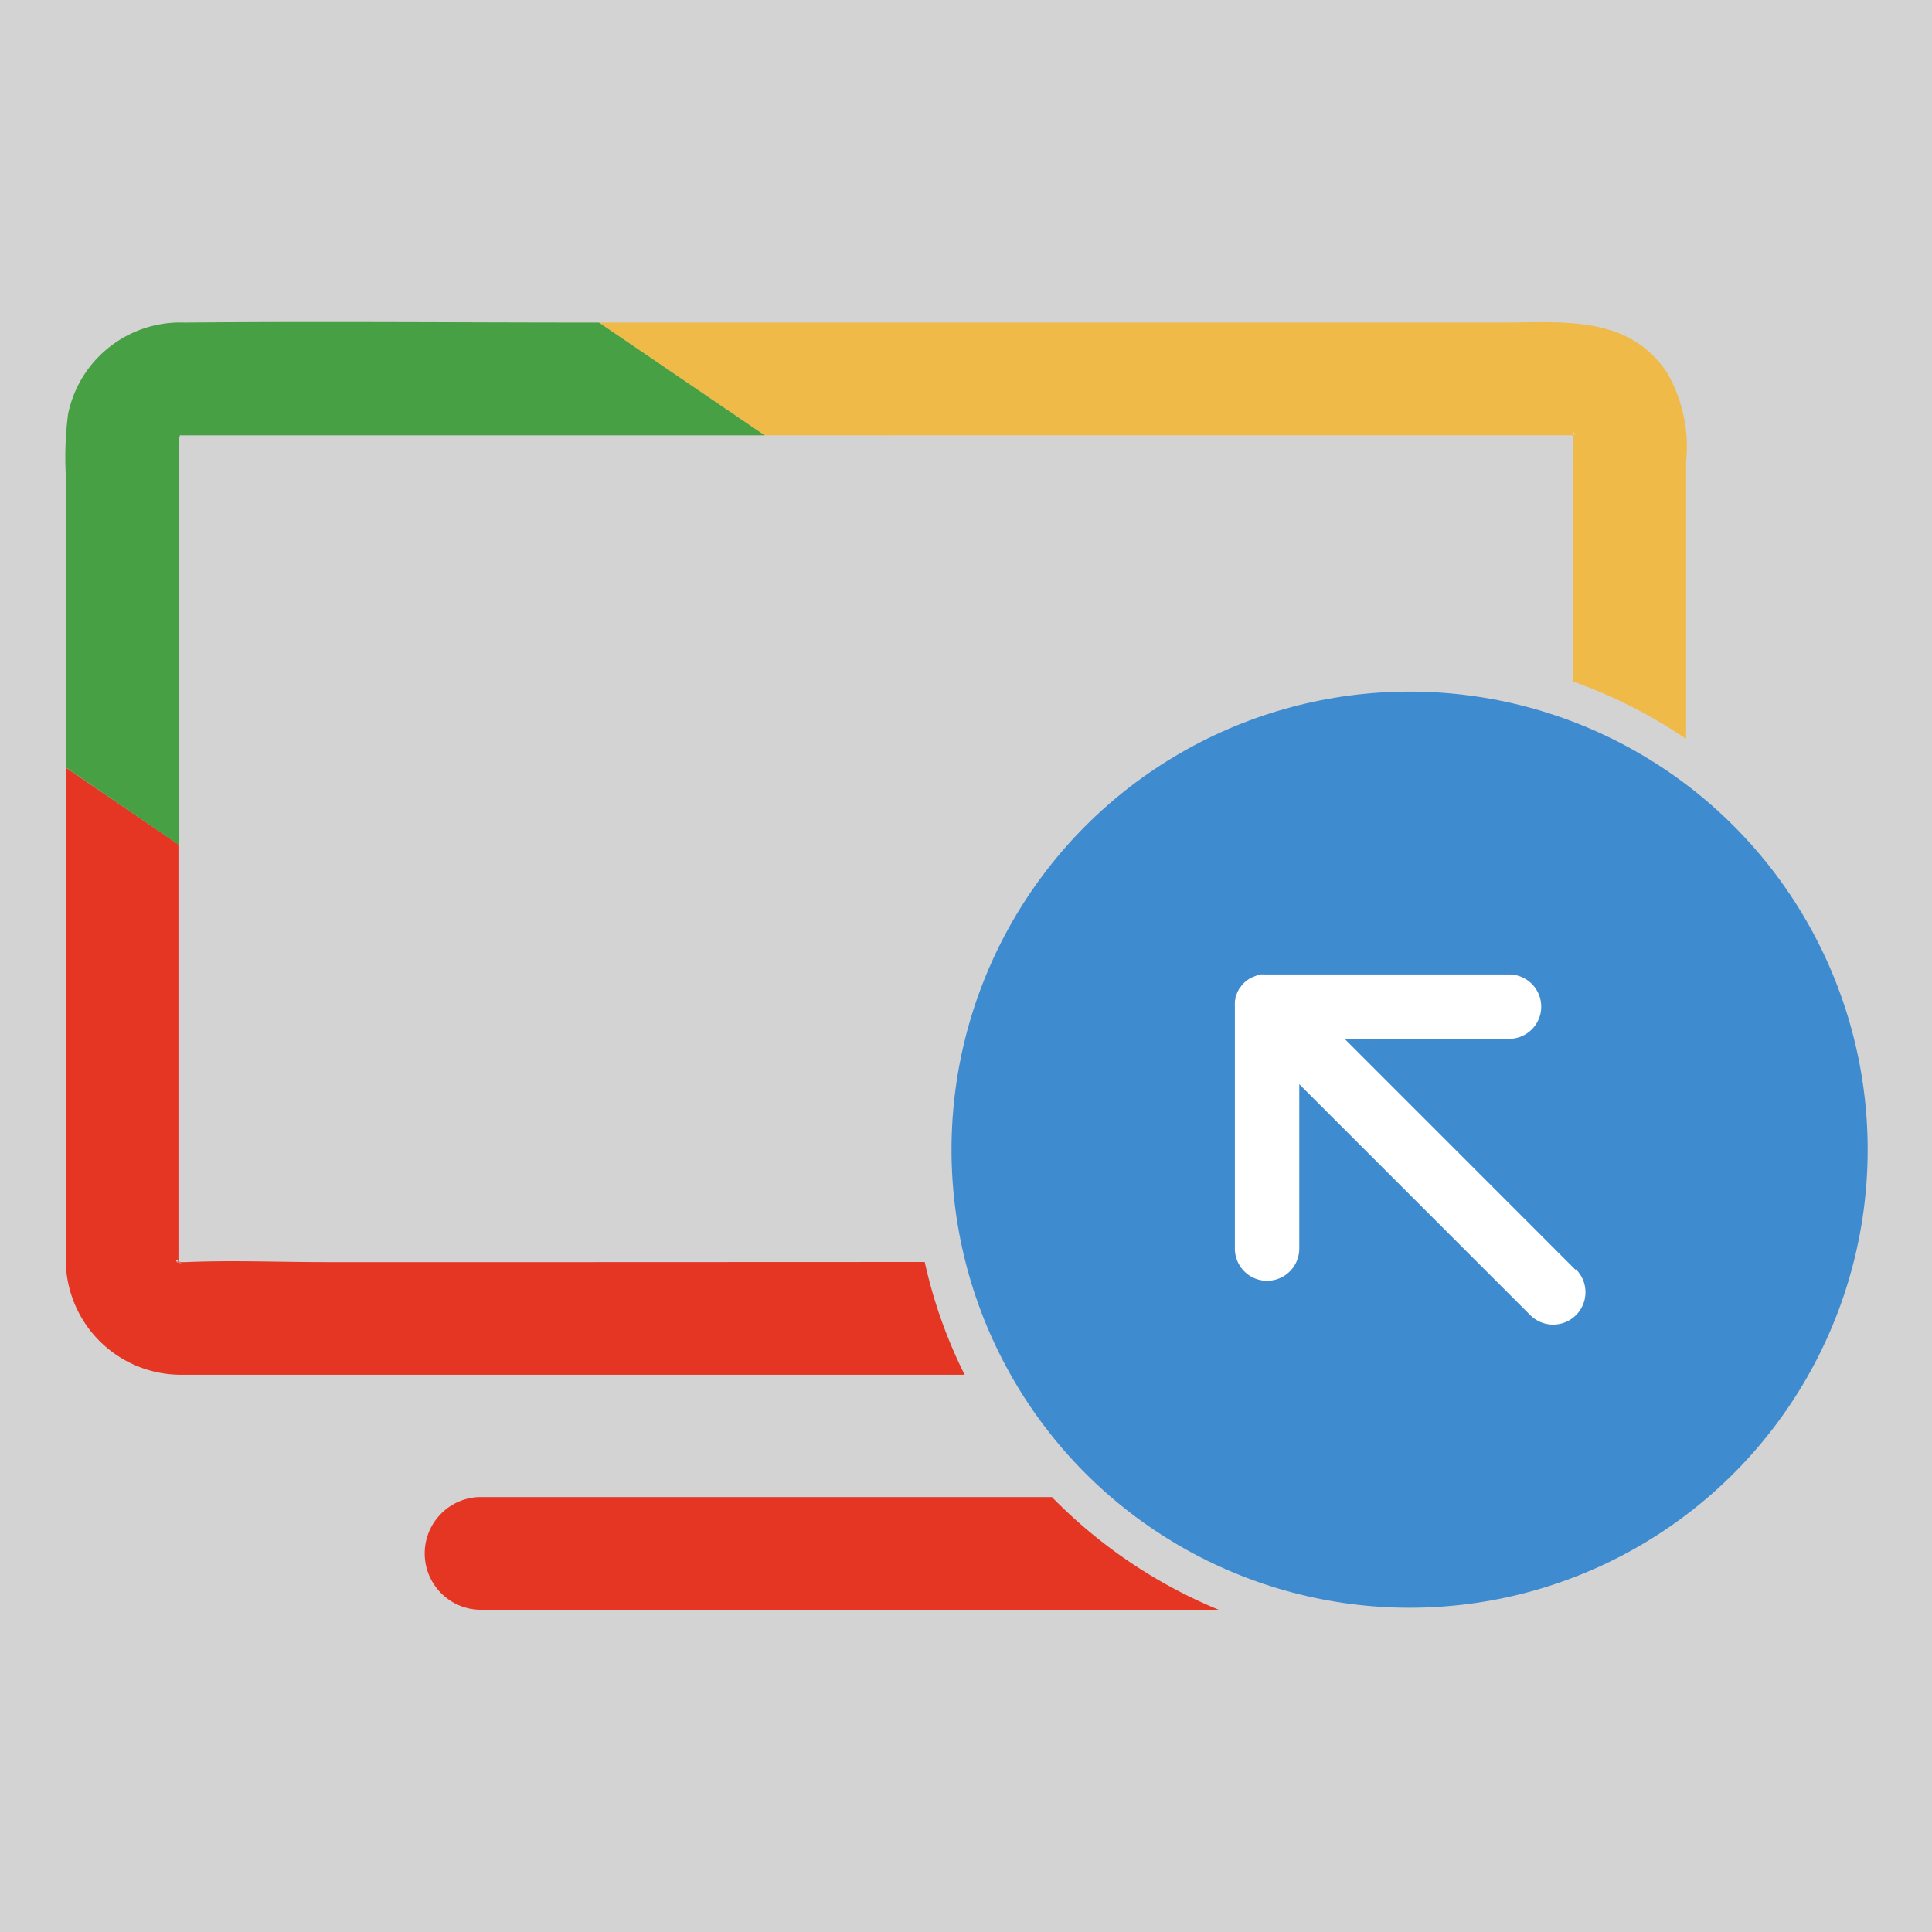 <?xml version="1.0" ?>
<svg xmlns="http://www.w3.org/2000/svg" xmlns:xlink="http://www.w3.org/1999/xlink" viewBox="0 0 30 30">
	<rect name="schelin" fill="lightgrey" width="100%" height="100%" />
	<style>
		.N{fill:#fff}
	</style>
	<g name="remote_access_plus" transform="translate(-390 -120)">
		<circle cx="411.888" cy="137.852" r="7.113" fill="#3f8bcf"/>
		<path d="M 406.801,126.759 L 414.41,126.759 C 414.416,126.768 414.423,126.776 414.431,126.783 L 414.431,126.783 C 414.436,126.883 414.431,126.992 414.431,127.095 L 414.431,130.584 L 414.472,130.599 A 7.69,7.69 0.0 0,1 416.182,131.474 L 416.182,127.171 A 2.32,2.32 0.0 0,0 415.894,125.8 C 415.294,124.885 414.269,125.009 413.331,125.009 L 399.301,125.009 L 401.873,126.76 L 406.801,126.759 M 414.449,126.802 L 414.449,126.797 L 414.449,126.802 M 414.449,126.784 L 414.449,126.78 L 414.458,126.767 L 414.449,126.784 M 414.449,126.752 L 414.428,126.746 C 414.416,126.705 414.451,126.701 414.454,126.752 L 414.449,126.752" fill="#efba48"/>
		<path d="M 399.203,139.598 L 395.061,139.598 C 394.34,139.598 393.611,139.567 392.881,139.598 L 392.8,139.598 C 392.813,139.598 392.793,139.593 392.771,139.59 L 392.771,139.59 L 392.771,139.569 L 392.771,138.699 L 392.771,133.112 L 391.021,131.918 L 391.021,139.547 A 1.79,1.79 0.0 0,0 392.781,141.347 L 393.335,141.347 L 404.979,141.347 C 404.701,140.791 404.493,140.203 404.359,139.596 L 399.203,139.598 M 392.741,139.567 C 392.753,139.549 392.761,139.567 392.766,139.59 L 392.74,139.59 C 392.735,139.574 392.737,139.57 392.74,139.567 L 392.741,139.567 M 392.741,139.593 L 392.763,139.598 L 392.763,139.605 C 392.755,139.603 392.747,139.598 392.741,139.593 M 392.769,139.607 L 392.769,139.598 L 392.769,139.598 C 392.847,139.615 392.809,139.617 392.773,139.606 L 392.769,139.607 M 406.333,143.246 L 397.441,143.246 C 396.969,143.262 396.595,143.649 396.595,144.121 C 396.595,144.593 396.969,144.981 397.441,144.996 L 408.923,144.996 A 7.77,7.77 0.0 0,1 406.333,143.245 L 406.333,143.246" fill="#e53624"/>
		<path d="M 392.772,129.532 L 392.772,126.792 L 392.772,126.78 C 392.772,126.826 392.79,126.789 392.793,126.76 L 392.878,126.76 L 393.645,126.76 L 401.874,126.76 L 399.301,125.009 C 397.158,125.009 395.014,124.99 392.87,125.009 A 1.78,1.78 0.0 0,0 391.057,126.429 C 391.017,126.741 391.005,127.056 391.021,127.37 L 391.021,131.916 L 392.772,133.116 L 392.772,129.532" fill="#47a043"/>
		<path d="M 414.464,139.717 L 410.879,136.131 L 413.432,136.131 A 0.5,0.5 0.0 1,0 413.432,135.131 L 409.617,135.131 A 0.04,0.04 0.0 0,0 409.595,135.131 A 0.1,0.1 0.0 0,0 409.568,135.131 C 409.56,135.132 409.552,135.134 409.544,135.138 L 409.519,135.145 L 409.497,135.154 L 409.475,135.163 L 409.452,135.172 L 409.428,135.183 C 409.421,135.183 409.414,135.192 409.408,135.194 C 409.402,135.196 409.395,135.203 409.386,135.207 A 0.1,0.1 0.0 0,0 409.366,135.223 C 409.361,135.223 409.352,135.232 409.348,135.236 C 409.334,135.246 409.322,135.257 409.31,135.27 C 409.298,135.283 409.287,135.294 409.277,135.307 C 409.277,135.307 409.268,135.321 409.264,135.325 L 409.248,135.345 A 0.1,0.1 0.0 0,0 409.235,135.367 A 0.2,0.2 0.0 0,0 409.224,135.387 C 409.221,135.395 409.217,135.403 409.213,135.411 C 409.209,135.419 409.206,135.426 409.204,135.434 C 409.202,135.442 409.197,135.449 409.195,135.456 C 409.193,135.463 409.188,135.471 409.186,135.478 C 409.184,135.485 409.186,135.494 409.186,135.501 C 409.181,135.518 409.177,135.535 409.175,135.552 C 409.177,135.559 409.177,135.567 409.175,135.574 C 409.174,135.591 409.174,135.608 409.175,135.625 L 409.175,139.388 A 0.5,0.5 0.0 1,0 410.175,139.388 L 410.175,136.835 L 413.763,140.422 A 0.502,0.502 0.0 1,0 414.471,139.71 L 414.464,139.717" class="N"/>
	</g>
</svg>